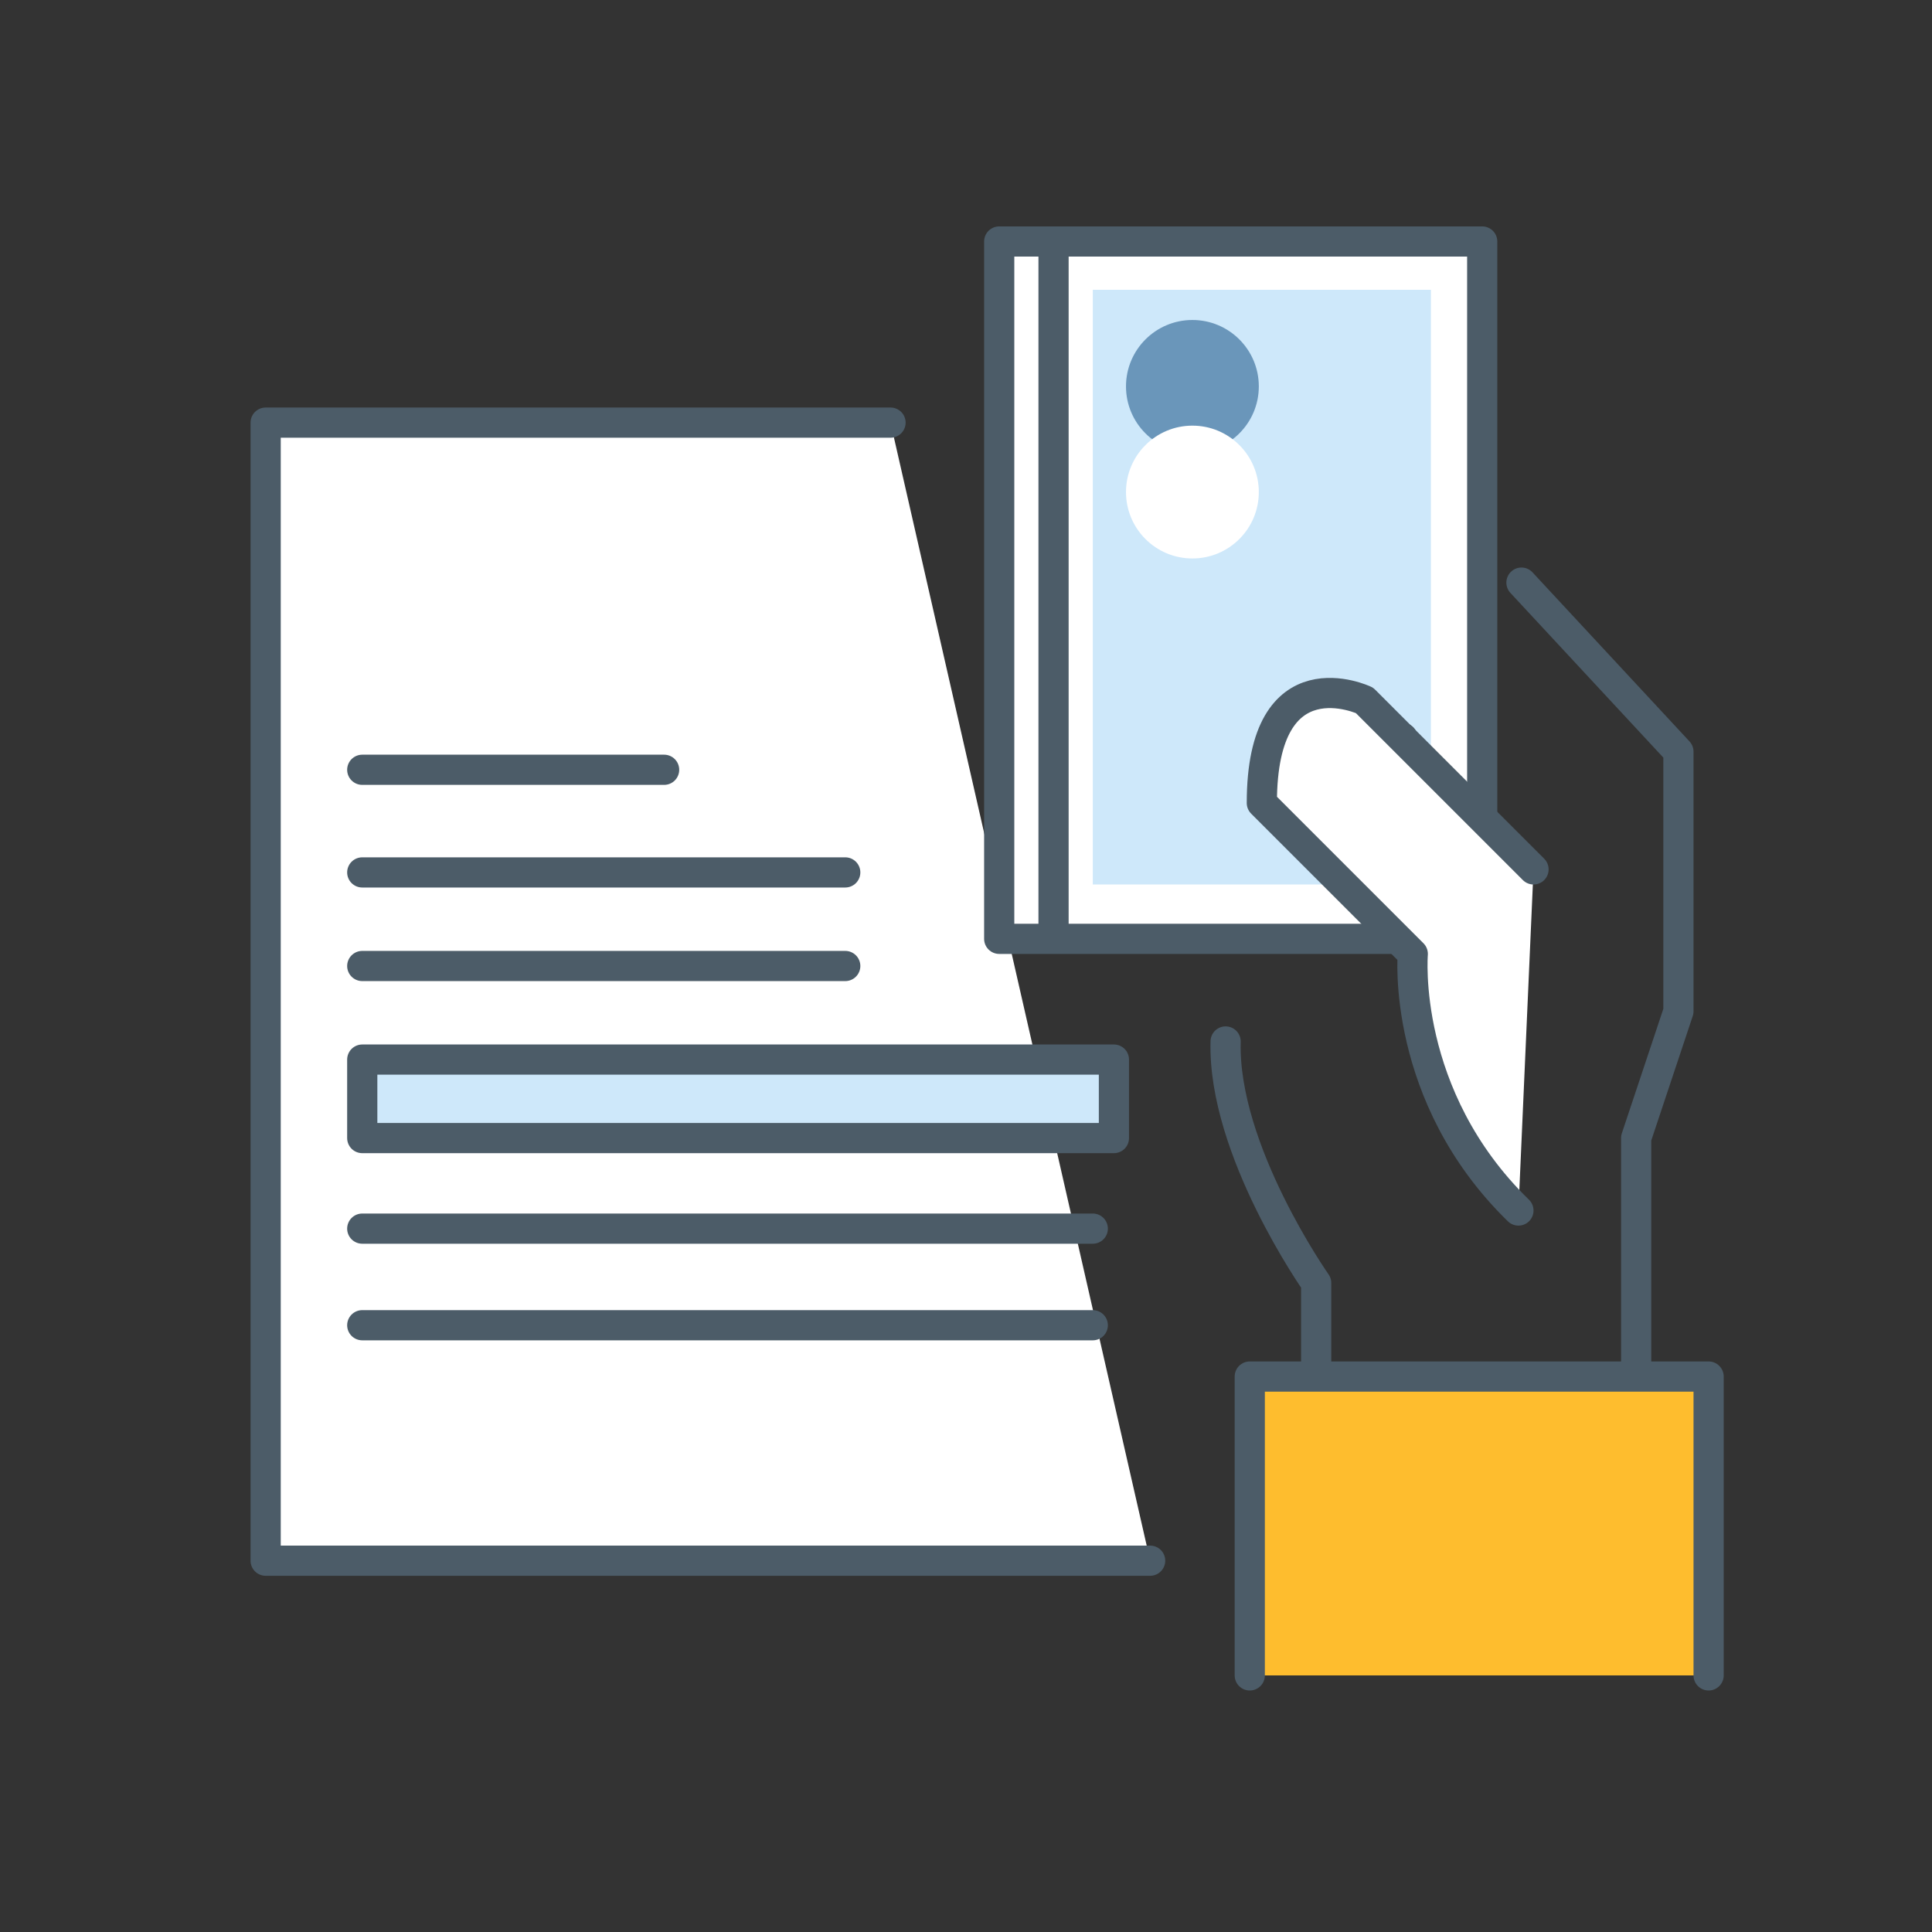 <svg xmlns="http://www.w3.org/2000/svg" viewBox="0 0 64 64" enable-background="new 0 0 64 64"><rect x="0" y="0" width="64" height="64" fill="#333333" stroke="none"/><path fill="#fff" stroke="#4C5C68" stroke-linecap="round" stroke-linejoin="round" stroke-miterlimit="10" d="M38.1 51.7h-29.3v-37.7h20.7"/><path fill="#fff" stroke="#4C5C68" stroke-linecap="round" stroke-linejoin="round" stroke-miterlimit="10" d="M33.1 8h16v23.1h-16z"/><path fill="#CEE8FA" d="M36.2 9.6h11.2v19.7h-11.2z"/><path fill="#fff" stroke="#4C5C68" stroke-linecap="round" stroke-linejoin="round" stroke-miterlimit="10" d="M34.9 30.6v-22.2"/><path fill="#fff" stroke="#4C5C68" stroke-width=".888" stroke-linecap="round" stroke-linejoin="round" stroke-miterlimit="10" d="M46.5 27v-2.6"/><path stroke="#CEE8FA" stroke-width="1.099" stroke-linecap="round" stroke-linejoin="round" stroke-miterlimit="10" d="M46.5 22.6v-1.8M46.5 18.2v-1.8" fill="none"/><circle opacity=".6" fill="#286090" cx="39.5" cy="12.8" r="2.2"/><circle fill="#fff" cx="39.5" cy="16.3" r="2.2"/><path stroke="#4C5C68" stroke-linecap="round" stroke-linejoin="round" stroke-miterlimit="10" d="M50.4 19.3l5.2 5.6v8.6l-1.4 4.2v8h-10.6v-3.2s-3.1-4.4-3-8" fill="none"/><path fill="#fff" stroke="#4C5C68" stroke-linecap="round" stroke-linejoin="round" stroke-miterlimit="10" d="M50.8 28.8l-5.6-5.6s-3.4-1.6-3.4 3.4l5 5s-.4 4.7 3.5 8.5"/><path fill="#FEBD2E" stroke="#4C5C68" stroke-linecap="round" stroke-linejoin="round" stroke-miterlimit="10" d="M41.4 55.5v-9.9h15.2v9.9"/><path fill="#fff" stroke="#4C5C68" stroke-linecap="round" stroke-linejoin="round" stroke-miterlimit="10" d="M12 25.5h10M12 28.9h16M12 32h16M12 40.7h24.2M12 43.9h24.2"/><path fill="#CEE8FA" stroke="#4C5C68" stroke-linecap="round" stroke-linejoin="round" stroke-miterlimit="10" d="M12 35.1h24.9v2.6h-24.9z"/></svg>